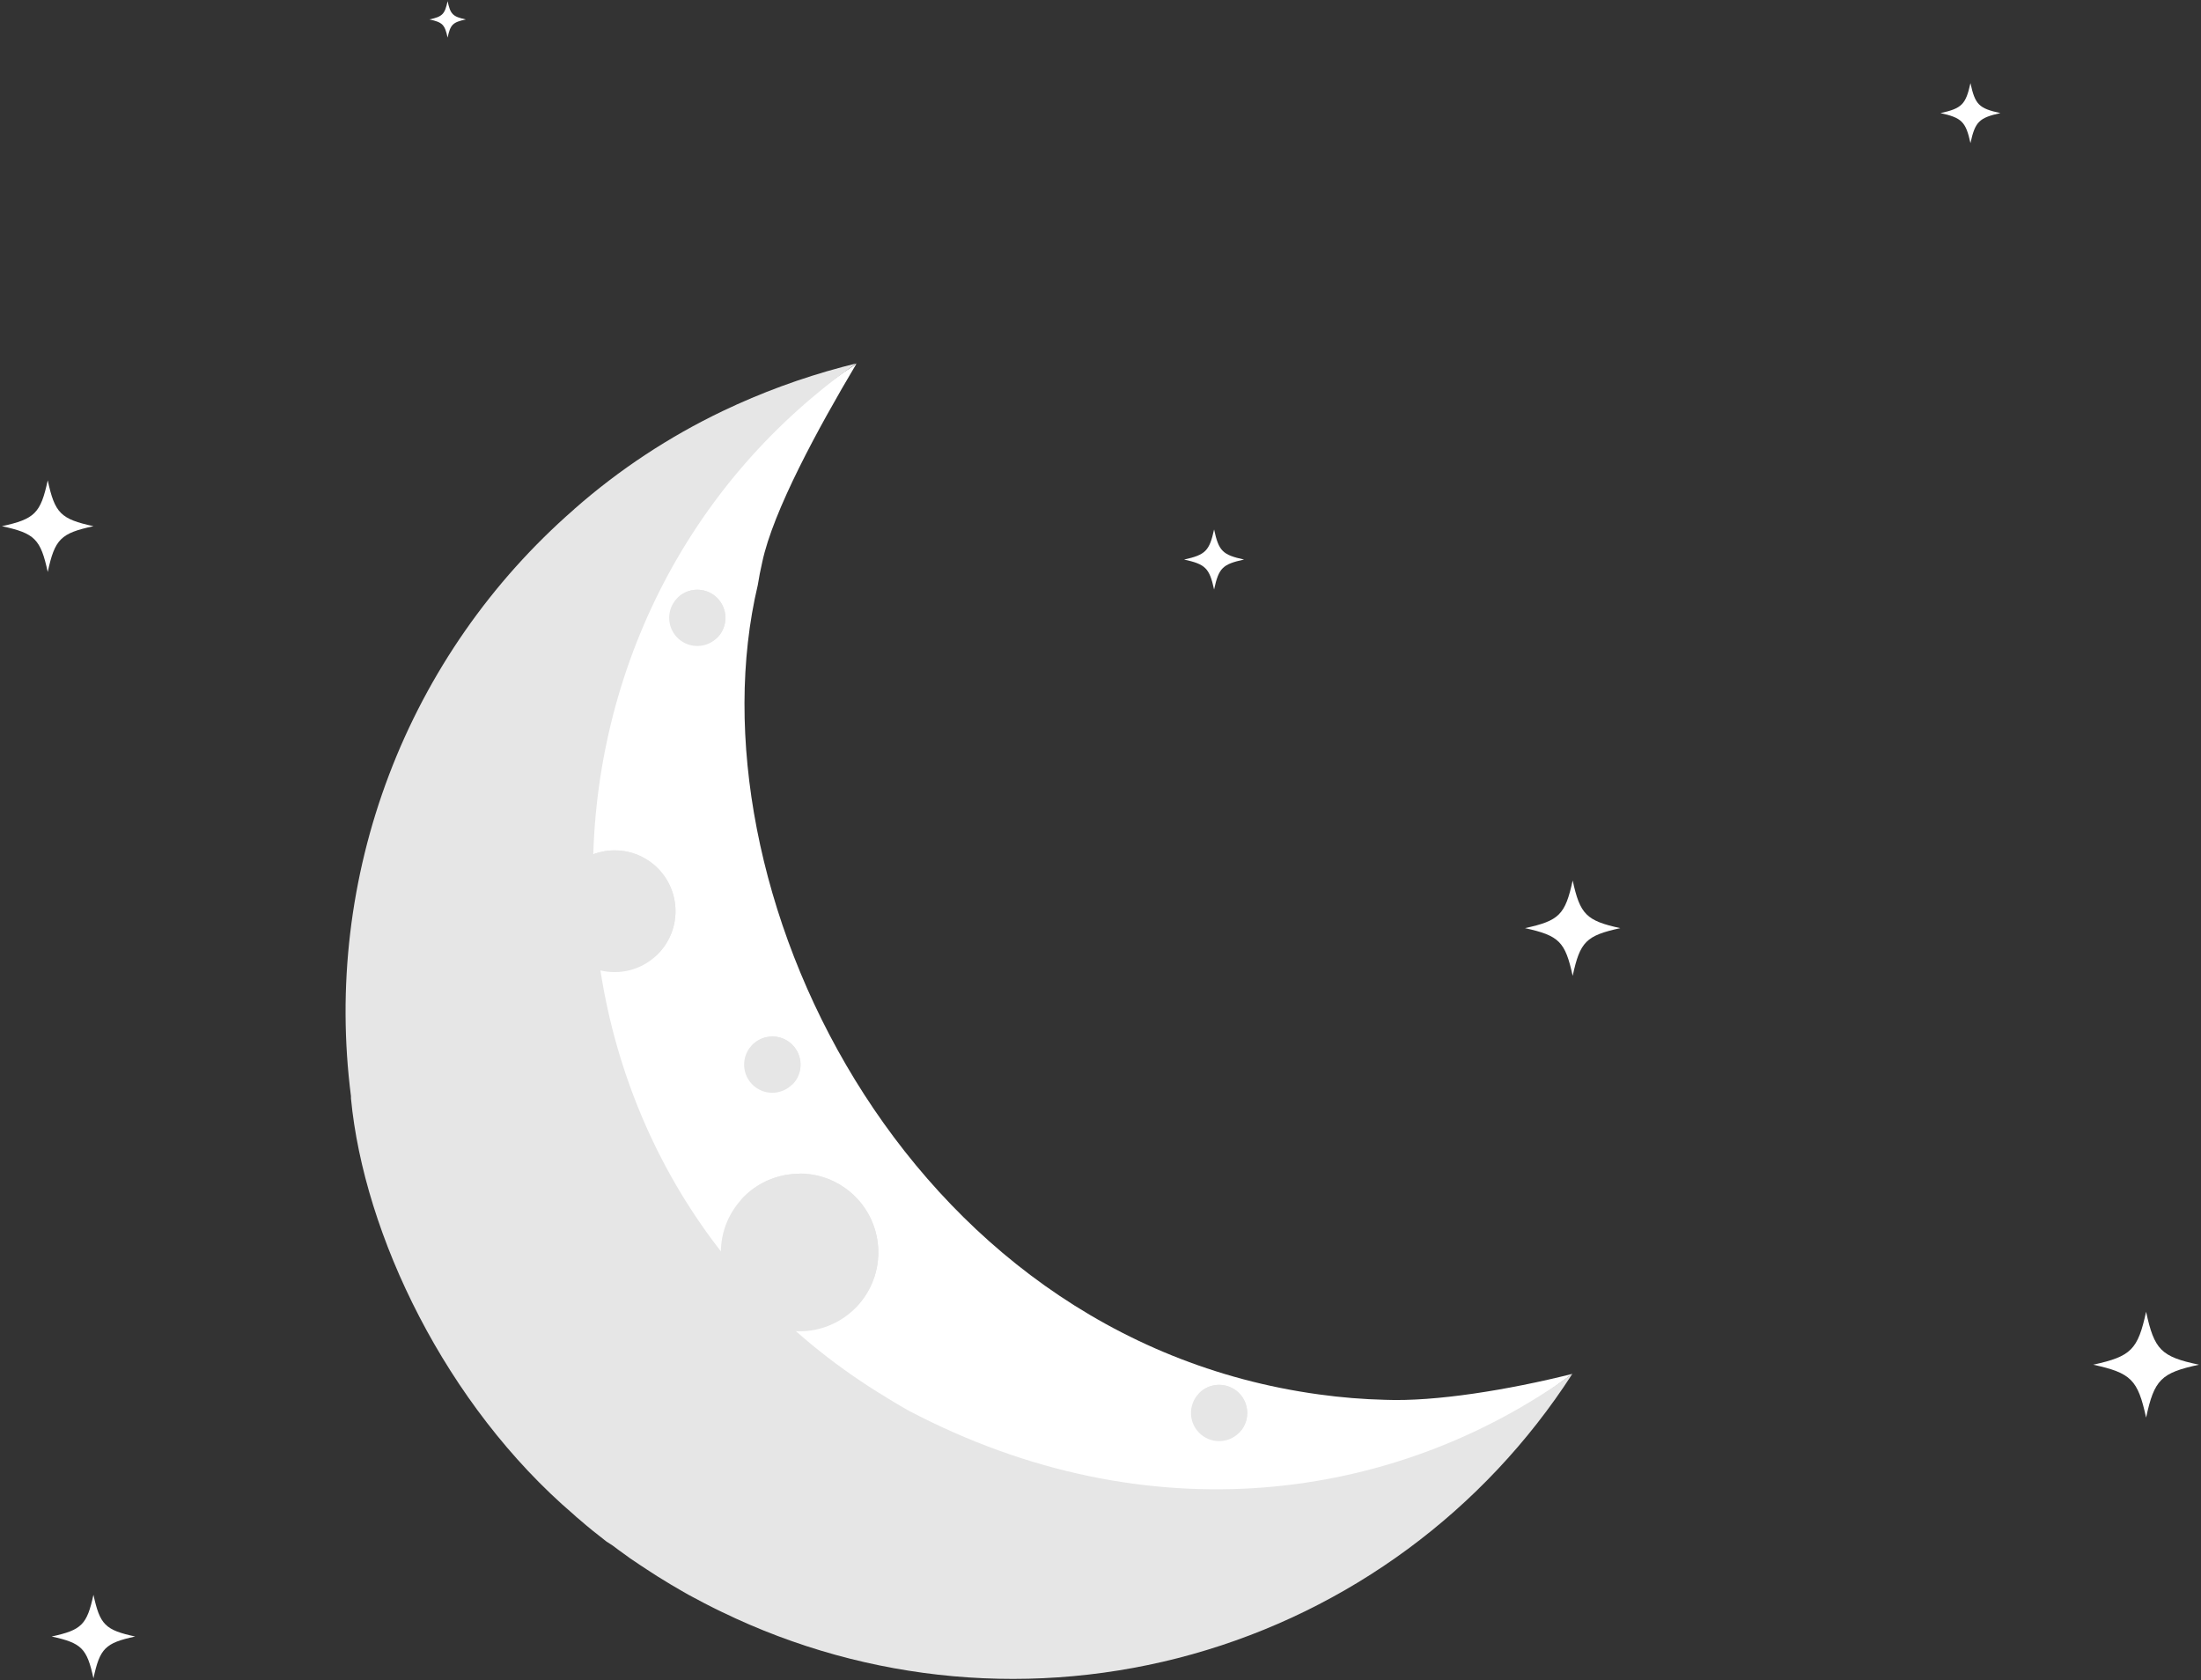 <svg width="980"
  height="748"
  viewBox="0 0 980 748"
  fill="none">
  <rect x="0" y="0" width="980" height="748" fill="#333333" stroke="none"/>
  <g id="moon">
    <g id="moon-body">
      <path
        d="M700.085 611.656C556.082 720.751 359.04 647.275 295.44 520.43C233.567 407.448 258.458 242 381.339 161.927C364.222 190.712 344.16 227.548 339.371 250.365C338.586 253.781 337.918 257.159 337.408 260.457C306 392.996 400.969 595.32 587.332 620.806C597.094 622.158 606.925 622.958 616.777 623.202C639.037 624.066 671.426 618.843 700.085 611.656Z"
        fill="white" />
      <path
        d="M700.085 611.656C660.82 672.533 600.636 716.928 530.891 736.462C461.147 755.996 386.667 749.318 321.508 717.687L318.406 716.195C314.952 714.467 311.575 712.7 308.238 710.894C307.139 710.344 306.079 709.715 305.019 709.126C300.818 706.731 296.696 704.296 292.652 701.743L289.983 700.016L287.863 698.641C286.842 698.013 285.861 697.345 284.879 696.678C281.935 694.753 279.029 692.75 276.242 690.63L275.457 690.08C274.554 689.452 273.651 688.745 272.787 688.077L270 686.271C265.838 683.051 261.795 679.83 257.947 676.453C257.084 675.778 256.259 675.057 255.474 674.293C198.587 625.676 162.037 549.726 156.266 488.974V487.992C150.078 439.647 155.901 390.521 173.219 344.963C190.537 299.406 218.816 258.821 255.552 226.802L255.866 226.488C275.732 209.048 297.898 194.421 321.743 183.015C338.87 174.836 356.718 168.263 375.058 163.38L381.339 161.77C220.376 274.987 225.244 520.352 394.805 622.22C395.355 622.613 395.904 622.927 396.493 623.28C399.163 624.93 401.95 626.54 404.816 628.15C510.973 683.836 620.86 668.835 700.085 611.656Z"
        fill="#E6E6E6" />
    </g>
    <g fill="#E6E6E6"
      id="moon-circles">
      <path
        d="M356.017 592.689C375.38 592.689 391.076 576.988 391.076 557.62C391.076 538.252 375.38 522.551 356.017 522.551C336.655 522.551 320.959 538.252 320.959 557.62C320.959 576.988 336.655 592.689 356.017 592.689Z" />
      <path
        d="M356.017 522.55C351.055 522.538 346.146 523.582 341.618 525.614C337.089 527.645 333.045 530.617 329.753 534.332C336.434 528.438 345.109 525.313 354.013 525.592C362.916 525.872 371.379 529.534 377.677 535.835C383.976 542.136 387.638 550.601 387.917 559.507C388.196 568.413 385.072 577.091 379.18 583.774C384.53 579.071 388.319 572.848 390.041 565.935C391.764 559.023 391.339 551.749 388.822 545.084C386.305 538.42 381.817 532.681 375.956 528.634C370.095 524.587 363.139 522.424 356.017 522.433V522.55Z" />
      <path
        d="M273.69 432.778C288.651 432.778 300.779 420.646 300.779 405.681C300.779 390.716 288.651 378.584 273.69 378.584C258.73 378.584 246.602 390.716 246.602 405.681C246.602 420.646 258.73 432.778 273.69 432.778Z" />
      <path
        d="M273.691 378.584C269.848 378.579 266.048 379.396 262.548 380.981C259.047 382.566 255.926 384.882 253.394 387.773C258.556 383.221 265.259 380.808 272.138 381.026C279.017 381.244 285.554 384.077 290.418 388.947C295.282 393.818 298.107 400.36 298.318 407.241C298.529 414.122 296.11 420.825 291.554 425.984C295.691 422.354 298.623 417.549 299.959 412.209C301.294 406.869 300.97 401.248 299.029 396.097C297.088 390.947 293.622 386.511 289.095 383.381C284.567 380.252 279.194 378.578 273.691 378.584V378.584Z" />
      <path
        d="M323 275.066C323 277.544 322.265 279.966 320.889 282.026C319.513 284.086 317.557 285.692 315.268 286.64C312.98 287.588 310.462 287.836 308.033 287.353C305.603 286.869 303.372 285.676 301.62 283.924C299.869 282.172 298.676 279.94 298.193 277.51C297.71 275.08 297.958 272.561 298.905 270.272C299.853 267.983 301.459 266.026 303.518 264.65C305.578 263.273 307.999 262.539 310.476 262.539C313.797 262.539 316.983 263.858 319.331 266.208C321.68 268.557 323 271.744 323 275.066Z" />
      <path
        d="M310.477 262.539C308.702 262.542 306.948 262.922 305.331 263.653C303.714 264.385 302.27 265.45 301.094 266.78C303.388 264.77 306.328 263.655 309.377 263.638C312.699 263.638 315.884 264.958 318.233 267.307C320.582 269.657 321.901 272.843 321.901 276.166C321.909 279.22 320.791 282.17 318.76 284.452C320.665 282.768 322.012 280.544 322.622 278.076C323.233 275.609 323.079 273.013 322.18 270.635C321.281 268.257 319.68 266.209 317.59 264.763C315.499 263.317 313.018 262.541 310.477 262.539Z" />
      <path
        d="M555.336 629.053C555.336 631.531 554.602 633.953 553.226 636.013C551.85 638.073 549.894 639.679 547.605 640.627C545.317 641.575 542.799 641.823 540.369 641.34C537.94 640.857 535.709 639.663 533.957 637.911C532.206 636.159 531.013 633.927 530.53 631.497C530.046 629.067 530.295 626.548 531.242 624.259C532.19 621.97 533.795 620.014 535.855 618.637C537.914 617.261 540.336 616.526 542.813 616.526C546.134 616.526 549.32 617.846 551.668 620.195C554.017 622.544 555.336 625.731 555.336 629.053V629.053Z" />
      <path
        d="M542.813 616.526C541.037 616.522 539.28 616.899 537.662 617.63C536.044 618.362 534.601 619.431 533.43 620.767C535.796 618.548 538.933 617.338 542.176 617.392C545.419 617.447 548.514 618.761 550.805 621.058C553.096 623.355 554.403 626.453 554.45 629.697C554.497 632.942 553.28 636.077 551.057 638.439C552.401 637.273 553.479 635.831 554.218 634.212C554.956 632.593 555.338 630.833 555.336 629.053C555.336 627.408 555.012 625.779 554.383 624.259C553.754 622.739 552.831 621.358 551.668 620.195C550.505 619.032 549.125 618.109 547.605 617.479C546.086 616.85 544.457 616.526 542.813 616.526V616.526Z" />
      <path
        d="M356.371 473.973C356.371 476.45 355.636 478.872 354.26 480.933C352.884 482.993 350.928 484.598 348.64 485.547C346.351 486.495 343.833 486.743 341.404 486.259C338.974 485.776 336.743 484.583 334.991 482.831C333.24 481.079 332.047 478.847 331.564 476.417C331.081 473.987 331.329 471.468 332.277 469.179C333.224 466.89 334.83 464.933 336.889 463.557C338.949 462.18 341.37 461.445 343.847 461.445C345.493 461.44 347.124 461.761 348.646 462.388C350.167 463.016 351.55 463.939 352.714 465.103C353.878 466.267 354.8 467.65 355.428 469.173C356.056 470.695 356.376 472.326 356.371 473.973Z" />
      <path
        d="M343.964 461.445C342.189 461.449 340.436 461.829 338.818 462.56C337.201 463.291 335.757 464.357 334.581 465.687C336.862 463.655 339.811 462.537 342.865 462.545C346.186 462.545 349.372 463.865 351.72 466.214C354.069 468.563 355.388 471.75 355.388 475.072C355.372 478.122 354.256 481.064 352.248 483.358C354.152 481.675 355.499 479.451 356.11 476.983C356.72 474.515 356.566 471.92 355.667 469.542C354.768 467.164 353.167 465.116 351.077 463.669C348.986 462.223 346.506 461.448 343.964 461.445V461.445Z" />
    </g>
  </g>
  <g id="star"
    fill="white">
    <path
      d="M553.923 249.108C544.344 251.189 542.655 252.838 540.575 262.46C538.494 252.838 536.649 251.189 527.227 249.108C536.806 247.026 538.494 245.181 540.575 235.716C542.655 245.338 544.344 247.026 553.923 249.108Z" />
    <path
      d="M41.629 234.264C26.986 237.405 24.434 239.997 21.254 254.645C18.074 239.997 15.483 237.405 0.839 234.264C15.483 231.083 18.074 228.491 21.254 213.843C24.434 228.491 26.986 231.083 41.629 234.264Z" />
    <path
      d="M979.111 607.563C962.19 611.215 959.207 614.199 955.555 631.125C951.865 614.239 948.921 611.254 932 607.563C948.921 603.871 951.865 600.886 955.555 584C959.207 600.886 962.19 604.028 979.111 607.563Z" />
    <path
      d="M60.178 728.575C46.83 731.481 44.475 733.837 41.609 747.19C38.704 733.837 36.348 731.481 23 728.575C36.348 725.669 38.704 723.352 41.609 710C44.514 723.352 46.83 725.669 60.178 728.575Z" />
    <path
      d="M207.421 8.653C201.571 9.909 200.551 10.93 199.294 16.742C198.038 10.93 197.017 9.909 191.207 8.653C197.017 7.396 198.038 6.336 199.294 0.523C200.551 6.336 201.571 7.396 207.421 8.653Z" />
    <path
      d="M890.696 50.352C881.117 52.433 879.429 54.279 877.348 63.704C875.267 54.122 873.422 52.433 864 50.352C873.579 48.271 875.267 46.425 877.348 37C879.429 46.582 881.117 48.271 890.696 50.352Z" />
    <path
      d="M721.439 413.206C706.207 416.544 703.537 419.215 700.239 434.452C696.902 419.215 694.233 416.544 679 413.206C694.233 409.907 696.902 407.237 700.239 392C703.537 407.08 706.285 409.907 721.439 413.206Z" />
  </g>
</svg>
